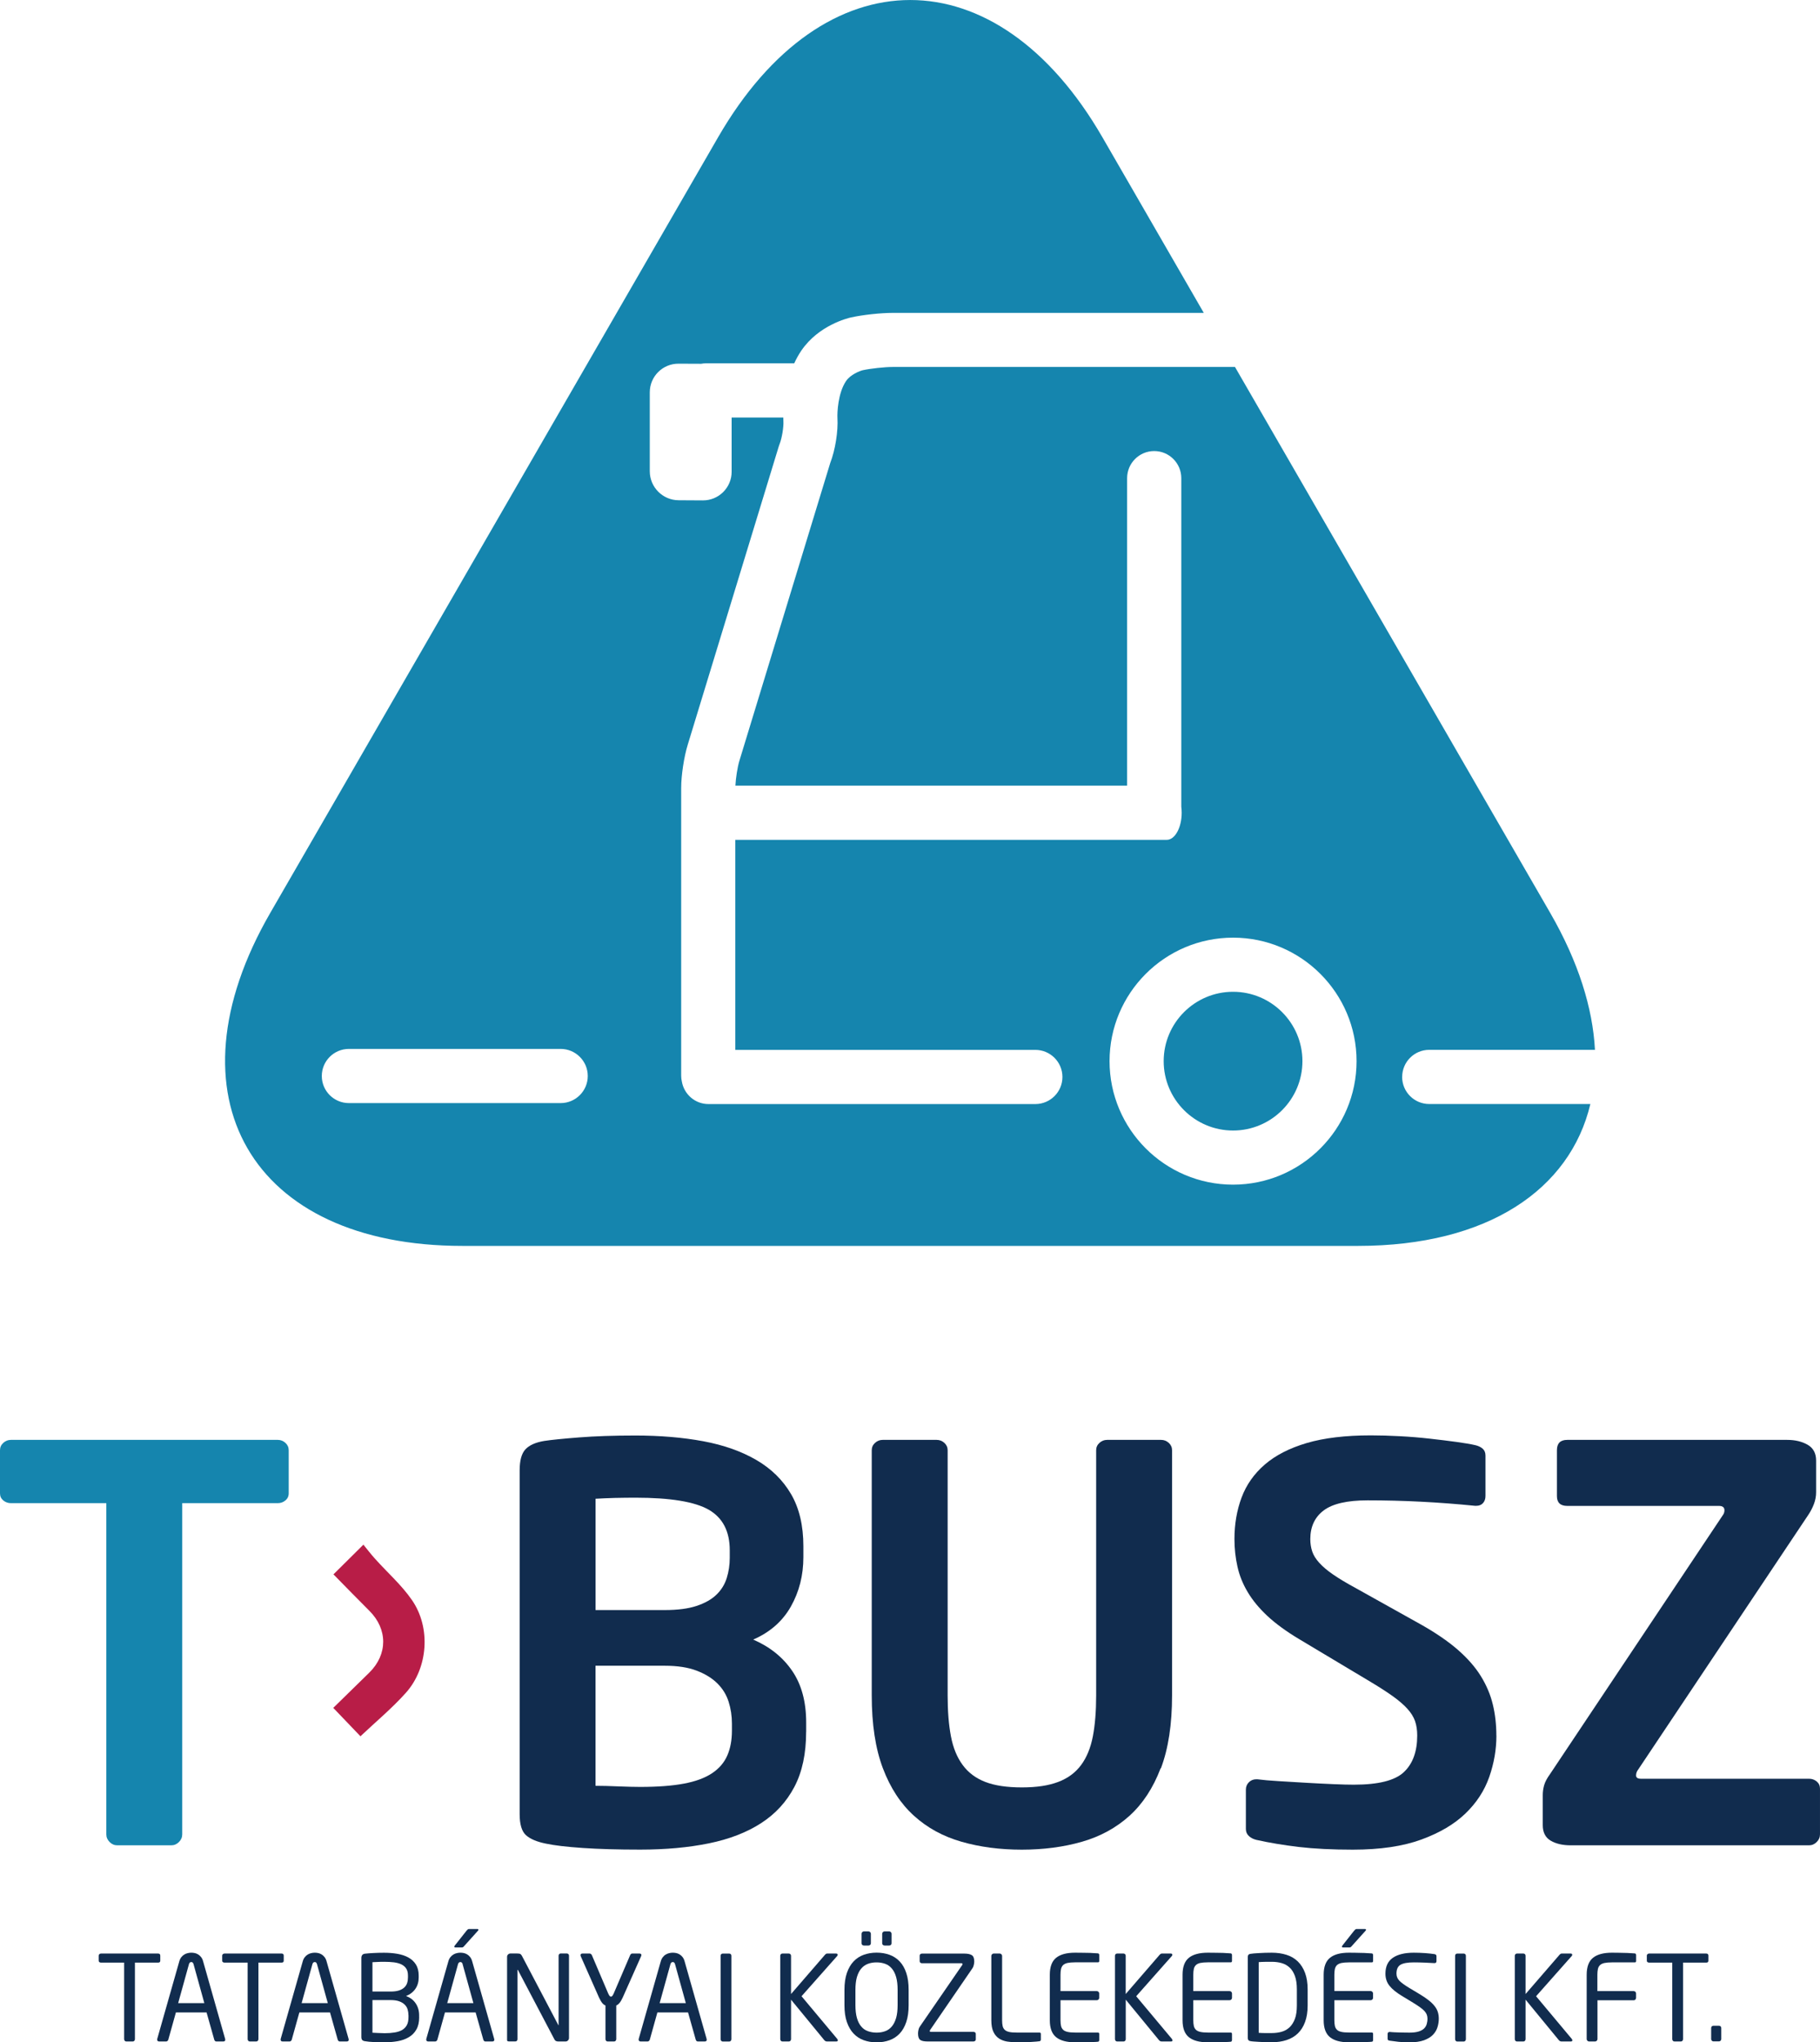 <svg xmlns="http://www.w3.org/2000/svg" id="Layer_2" data-name="Layer 2" viewBox="0 0 376.22 422.18"><defs><style>      .cls-1 {        fill: #112c4e;      }      .cls-1, .cls-2, .cls-3 {        stroke-width: 0px;      }      .cls-2 {        fill: #1585ae;      }      .cls-3 {        fill: #b81d47;      }    </style></defs><g id="Layer_1-2" data-name="Layer 1"><path class="cls-2" d="M289.85,222.62c0-3.09,2.5-5.6,5.6-5.6h34.25c-.45-8.64-3.43-18.22-9.24-28.29l-6.56-11.36c-4.37-7.57-36.02-62.38-58.61-101.51h-70.78c-1.64,0-4.58.32-6.17.67-.6.15-2.53.88-3.45,2.24-1.7,2.51-1.83,6.62-1.78,7.58.17,2.8-.45,6.68-1.49,9.36l-18.76,61.5c-.41,1.31-.77,3.67-.84,5.2h80.97v-63.57c0-3.09,2.51-5.6,5.6-5.6s5.6,2.51,5.6,5.6v67.92c.05.4.08.82.08,1.25,0,3.09-1.39,5.6-3.09,5.6h-89.18v9.06s0,7.46,0,7.46v26.9s62.02,0,62.02,0c3.09,0,5.6,2.51,5.6,5.6s-2.51,5.6-5.6,5.6h-67.57c-2.76,0-5.04-2.01-5.5-4.64-.09-.4-.14-.8-.14-1.23v-32.23s0-7.45,0-7.45v-19.8c0-2.61.59-6.46,1.36-8.95l18.82-61.68c.05-.16.11-.32.17-.48.46-1.13.86-3.51.78-4.72,0-.12-.02-.39-.02-.74h-10.68v11.22c0,3.27-2.68,5.93-5.95,5.91l-5.03-.03c-3.27-.02-5.94-2.71-5.94-5.98v-16.34c0-3.27,2.67-5.93,5.94-5.91l4.68.02c.33-.06.66-.1,1.01-.1h18.23c.41-.88.88-1.76,1.45-2.6,3.58-5.28,9.64-6.74,10.32-6.89,2.41-.53,6.1-.93,8.57-.93h64.32c-6.43-11.14-11.61-20.11-14.39-24.93l-6.56-11.36c-21.85-37.85-57.61-37.85-79.46,0l-6.56,11.36c-12.46,21.57-58.1,100.63-58.1,100.63-7.81,13.53-15.16,26.25-21.36,37l-6.56,11.36c-21.85,37.85-3.97,68.81,39.73,68.81h185.15c26.77,0,43.82-11.63,48.02-29.33h-33.31c-3.09,0-5.6-2.51-5.6-5.6M115.9,228.03h-43.78c-3.09,0-5.6-2.51-5.6-5.6s2.51-5.6,5.6-5.6h43.78c3.09,0,5.6,2.51,5.6,5.6s-2.51,5.6-5.6,5.6ZM254.89,244.89c-14.08,0-25.53-11.45-25.53-25.53s11.45-25.53,25.53-25.53,25.53,11.45,25.53,25.53-11.45,25.53-25.53,25.53Z"></path><path class="cls-2" d="M254.89,205.02c-7.91,0-14.34,6.43-14.34,14.34s6.43,14.34,14.34,14.34,14.34-6.43,14.34-14.34-6.43-14.34-14.34-14.34"></path><path class="cls-1" d="M32.66,405.71h-4.77v15.81c0,.13-.04.24-.12.34-.08.1-.19.15-.32.15h-1.35c-.13,0-.24-.05-.32-.15-.08-.1-.12-.21-.12-.34v-15.81h-4.77c-.13,0-.24-.03-.34-.1-.1-.06-.15-.16-.15-.29v-1.06c0-.13.05-.23.15-.31.1-.08.21-.12.34-.12h11.77c.31,0,.47.14.47.43v1.06c0,.26-.15.39-.47.39"></path><path class="cls-1" d="M46.57,421.62c0,.26-.14.39-.42.39h-1.44c-.11,0-.2-.04-.27-.11-.07-.07-.12-.16-.15-.26l-1.59-5.63h-6.34l-1.57,5.63c-.03.1-.09.18-.17.26-.08.07-.17.11-.27.11h-1.44c-.28,0-.42-.13-.42-.39,0-.08,0-.14.02-.17l4.53-15.93c.1-.38.24-.68.43-.92.19-.24.4-.43.62-.56.23-.14.47-.24.72-.29.25-.06.49-.09.72-.09s.46.02.71.07c.24.05.48.14.71.28.23.14.44.33.62.56.19.24.33.54.43.92l4.53,15.96s.02.09.02.17M40.01,406.03c-.08-.29-.24-.44-.46-.44-.25,0-.41.15-.49.44l-2.23,8.05h5.41l-2.23-8.05Z"></path><path class="cls-1" d="M58.19,405.71h-4.77v15.81c0,.13-.04.24-.12.34-.08.1-.19.15-.32.15h-1.35c-.13,0-.24-.05-.32-.15-.08-.1-.12-.21-.12-.34v-15.81h-4.77c-.13,0-.25-.03-.34-.1-.1-.06-.15-.16-.15-.29v-1.06c0-.13.05-.23.15-.31.1-.08.21-.12.34-.12h11.77c.31,0,.46.14.46.43v1.06c0,.26-.15.39-.46.39"></path><path class="cls-1" d="M72.09,421.62c0,.26-.14.39-.42.39h-1.44c-.11,0-.2-.04-.27-.11-.06-.07-.11-.16-.15-.26l-1.59-5.63h-6.34l-1.57,5.63c-.03.1-.09.18-.17.26-.08.07-.17.11-.27.11h-1.44c-.28,0-.42-.13-.42-.39,0-.08,0-.14.02-.17l4.53-15.93c.1-.38.24-.68.43-.92.19-.24.4-.43.62-.56.23-.14.47-.24.72-.29.25-.06.49-.09.72-.09s.46.02.71.07c.24.05.48.14.71.28.23.14.44.33.62.56.19.24.33.54.43.92l4.53,15.96s.02.09.02.17M65.53,406.03c-.08-.29-.24-.44-.46-.44-.25,0-.41.15-.49.44l-2.23,8.05h5.41l-2.23-8.05Z"></path><path class="cls-1" d="M86.65,416.99c0,1.03-.19,1.88-.58,2.55-.38.67-.9,1.2-1.57,1.59-.66.39-1.42.67-2.29.82-.87.15-1.77.23-2.72.23-.82,0-1.57-.02-2.25-.05-.69-.03-1.26-.09-1.74-.17-.28-.03-.48-.11-.61-.24-.13-.13-.19-.35-.19-.66v-16.3c0-.55.26-.86.78-.9.41-.05.96-.09,1.65-.13.69-.04,1.44-.06,2.24-.06.98,0,1.9.07,2.77.22.86.15,1.62.4,2.28.76.65.36,1.17.84,1.55,1.44.38.6.58,1.37.58,2.3v.39c0,.91-.23,1.7-.69,2.36-.46.66-1.1,1.15-1.93,1.48.85.3,1.51.79,1.99,1.5.48.7.72,1.53.72,2.47v.42ZM84.33,408.38c0-.59-.12-1.07-.35-1.43-.23-.37-.57-.65-1-.87-.43-.21-.95-.35-1.55-.43-.6-.07-1.28-.11-2.02-.11-.42,0-.85,0-1.27.03-.42.02-.81.03-1.15.05v6.07h3.76c.7,0,1.28-.08,1.74-.23.46-.15.83-.37,1.11-.64.28-.27.47-.58.57-.93.11-.35.16-.72.16-1.11v-.39ZM84.43,416.57c0-.41-.06-.8-.17-1.18-.11-.38-.31-.71-.6-.99-.28-.29-.66-.52-1.13-.69-.47-.17-1.07-.26-1.78-.26h-3.76v6.75c.41.02.82.04,1.26.06.43.02.86.04,1.28.04.75,0,1.43-.05,2.04-.15.61-.1,1.13-.27,1.55-.51.42-.25.75-.58.98-1.01.23-.42.34-.97.34-1.65v-.42Z"></path><path class="cls-1" d="M102.19,421.62c0,.26-.14.39-.42.39h-1.44c-.12,0-.21-.04-.27-.11-.06-.07-.11-.16-.15-.26l-1.59-5.63h-6.34l-1.57,5.63c-.03.1-.09.18-.17.26-.08.07-.17.11-.27.11h-1.44c-.28,0-.42-.13-.42-.39,0-.08,0-.14.02-.17l4.53-15.93c.1-.38.24-.68.43-.92.19-.24.39-.42.62-.56.23-.14.47-.24.72-.29.25-.06.49-.09.72-.09s.47.02.71.07c.24.05.48.14.71.28.23.14.44.33.62.56.19.24.33.54.43.92l4.53,15.96s.02.09.02.17M95.64,406.03c-.08-.29-.24-.44-.47-.44-.24,0-.41.15-.49.44l-2.23,8.05h5.41l-2.23-8.05ZM98.89,398.93c0,.07-.03.13-.1.2l-2.77,3.08c-.11.13-.2.23-.27.28-.06.06-.16.09-.29.09h-1.32c-.15,0-.22-.06-.22-.17,0-.1.03-.18.1-.24l2.4-3.04c.11-.13.2-.22.27-.28.06-.06.17-.09.32-.09h1.62c.18,0,.27.06.27.17Z"></path><path class="cls-1" d="M117.41,421.8c-.14.14-.3.21-.5.21h-1.5c-.39,0-.65-.13-.78-.39l-7.56-14.37s-.06-.07-.07-.07c-.02,0-.03.02-.03.07v14.29c0,.13-.04.24-.12.33-.08.09-.19.13-.32.13h-1.27c-.13,0-.24-.02-.32-.05-.08-.03-.12-.11-.12-.24v-17.2c0-.2.07-.36.21-.49.14-.13.31-.2.5-.2h1.35c.34,0,.57.04.69.11.11.07.22.2.32.38l7.51,14.29.05.07s.02-.02.02-.07v-14.32c0-.13.04-.24.12-.33.08-.09.18-.13.31-.13h1.28c.13,0,.23.05.32.13.08.09.12.2.12.33v17.01c0,.2-.07.36-.21.5"></path><path class="cls-1" d="M132.57,404.17c0,.08-.02.17-.07.27l-3.79,8.52c-.23.49-.45.86-.66,1.1-.21.25-.43.42-.66.51v6.95c0,.13-.04.24-.12.34-.08.1-.19.15-.32.15h-1.35c-.13,0-.24-.05-.32-.15-.08-.1-.12-.21-.12-.34v-6.95c-.23-.08-.45-.25-.66-.5-.21-.25-.43-.63-.66-1.11l-3.77-8.52c-.05-.1-.07-.19-.07-.27,0-.23.14-.34.42-.34h1.49c.08,0,.17.04.26.11.09.07.15.15.18.23l3.38,7.93c.13.28.24.45.32.53.08.07.16.11.25.11s.16-.04.24-.11c.08-.07.19-.25.32-.53l3.4-7.93c.03-.08.09-.16.16-.23.07-.07.16-.11.26-.11h1.49c.28,0,.42.11.42.34"></path><path class="cls-1" d="M146.1,421.62c0,.26-.14.39-.42.39h-1.44c-.11,0-.2-.04-.27-.11-.06-.07-.11-.16-.15-.26l-1.59-5.63h-6.34l-1.57,5.63c-.03.1-.09.18-.17.26-.08.07-.17.11-.27.11h-1.44c-.28,0-.42-.13-.42-.39,0-.08,0-.14.02-.17l4.53-15.93c.1-.38.24-.68.43-.92.19-.24.39-.43.62-.56.23-.14.47-.24.72-.29.25-.06.49-.09.72-.09s.46.02.71.07c.24.05.48.14.71.28.23.14.44.33.62.56.19.24.33.54.43.92l4.53,15.96s.02.09.02.17M139.54,406.03c-.08-.29-.24-.44-.46-.44-.24,0-.41.15-.49.44l-2.23,8.05h5.41l-2.23-8.05Z"></path><path class="cls-1" d="M151.07,421.87c-.08.1-.19.15-.32.15h-1.35c-.13,0-.24-.05-.32-.15-.08-.1-.12-.21-.12-.34v-17.23c0-.13.04-.24.12-.33.08-.09.19-.13.32-.13h1.35c.13,0,.24.05.32.13.08.09.12.2.12.33v17.23c0,.13-.04.24-.12.34"></path><path class="cls-1" d="M173.19,421.77c0,.16-.11.24-.32.24h-1.91c-.21,0-.39-.08-.54-.24l-6.9-8.4v8.15c0,.13-.04.24-.12.34-.08.1-.19.15-.32.15h-1.35c-.13,0-.24-.05-.32-.15-.08-.1-.12-.21-.12-.34v-17.23c0-.13.04-.24.13-.33.09-.09.2-.13.33-.13h1.3c.13,0,.24.05.33.13.09.09.14.2.14.33v7.91l7.05-8.15c.08-.08.15-.14.21-.17.06-.03.15-.05.28-.05h1.76c.23,0,.34.09.34.27,0,.1-.03.18-.1.24l-7.37,8.32,7.37,8.81c.08.08.12.18.12.29"></path><path class="cls-1" d="M187.83,414.5c0,1.35-.16,2.52-.49,3.49-.33.97-.78,1.77-1.37,2.39-.59.62-1.29,1.08-2.1,1.37-.81.29-1.7.44-2.66.44s-1.85-.15-2.66-.44c-.81-.29-1.51-.75-2.1-1.37-.59-.62-1.05-1.42-1.39-2.39-.34-.97-.5-2.13-.5-3.49v-3.16c0-1.35.17-2.52.5-3.49.34-.97.8-1.77,1.39-2.39.59-.62,1.29-1.08,2.1-1.37.81-.29,1.7-.44,2.66-.44s1.85.15,2.66.44c.81.29,1.51.75,2.1,1.37.59.62,1.05,1.41,1.37,2.39.33.97.49,2.13.49,3.49v3.16ZM185.55,411.34c0-1.03-.1-1.9-.3-2.62-.2-.72-.49-1.3-.87-1.76-.38-.46-.83-.79-1.37-.99-.54-.2-1.14-.31-1.81-.31s-1.27.1-1.81.31c-.54.2-1,.54-1.38.99-.38.46-.67,1.05-.88,1.76-.2.72-.3,1.59-.3,2.62v3.16c0,1.03.1,1.9.3,2.62.2.72.49,1.31.87,1.76.37.46.83.79,1.38.99.55.2,1.15.31,1.82.31s1.27-.1,1.81-.31c.54-.2.99-.53,1.37-.99.37-.46.66-1.04.87-1.76.2-.72.3-1.59.3-2.62v-3.16ZM180.02,401.72c0,.13-.05.24-.15.33-.1.09-.21.13-.34.13h-.95c-.13,0-.24-.05-.34-.13-.1-.09-.15-.2-.15-.33v-1.98c0-.13.05-.24.15-.34.1-.1.21-.15.34-.15h.95c.13,0,.24.05.34.15.1.1.15.21.15.34v1.98ZM184.3,401.72c0,.13-.05.24-.15.33-.1.09-.21.13-.34.13h-.96c-.13,0-.24-.05-.34-.13-.1-.09-.15-.2-.15-.33v-1.98c0-.13.05-.24.15-.34.1-.1.21-.15.34-.15h.96c.13,0,.24.05.34.15.1.1.15.21.15.34v1.98Z"></path><path class="cls-1" d="M201.56,421.89c-.1.08-.21.12-.34.12h-9.42c-.78,0-1.32-.11-1.6-.34-.29-.23-.43-.67-.43-1.32,0-.21.03-.46.09-.73.06-.28.15-.5.28-.68l8.76-12.73c.05-.07.07-.13.07-.2,0-.11-.08-.17-.24-.17h-8.13c-.13,0-.24-.04-.34-.11-.1-.07-.15-.18-.15-.31v-1.16c0-.13.05-.24.15-.31.1-.07.21-.11.34-.11h8.71c.69,0,1.2.1,1.55.31.35.2.53.64.53,1.31,0,.23-.03.48-.1.76-.07.28-.16.51-.29.68l-8.74,12.75c-.05.08-.07.15-.07.22,0,.1.08.15.24.15h8.79c.13,0,.24.04.34.11.1.07.15.18.15.31v1.15c0,.13-.05.24-.15.32"></path><path class="cls-1" d="M215.08,421.84c-.04.06-.1.11-.18.12-.33.05-.91.1-1.76.15-.85.05-1.85.07-3.01.07-.65,0-1.29-.05-1.92-.15-.63-.1-1.19-.31-1.68-.62-.49-.32-.88-.77-1.17-1.37-.29-.6-.44-1.4-.44-2.41v-13.31c0-.13.05-.25.15-.34.1-.1.21-.15.34-.15h1.25c.13,0,.24.05.34.15.1.1.15.21.15.34v13.31c0,.47.04.87.11,1.19.07.32.22.58.43.78.21.2.51.35.91.44.39.09.91.13,1.57.13h4.72c.18,0,.27.1.27.29v1.15c0,.08-.02.16-.06.22"></path><path class="cls-1" d="M227.17,421.94c-.04.07-.1.11-.18.12-.23.03-.54.05-.93.06-.39,0-.81.02-1.26.04-.45.02-.9.02-1.36.02h-1.22c-1.73,0-3.03-.35-3.9-1.05-.87-.7-1.31-1.87-1.31-3.5v-9.42c0-1.63.44-2.8,1.31-3.5.87-.7,2.17-1.05,3.9-1.05.36,0,.76,0,1.21.01.45,0,.89.02,1.33.02.44,0,.86.02,1.25.05.39.02.72.05.98.06.08.02.14.06.18.12.04.06.06.14.06.22v1.22c0,.2-.09.29-.27.29h-4.72c-.65,0-1.17.05-1.57.13-.39.09-.69.24-.91.44-.21.21-.35.47-.43.8-.07.33-.11.72-.11,1.18v3.4h7.51c.13,0,.24.05.34.14.1.1.15.21.15.34v.92c0,.13-.05.24-.15.34-.1.1-.21.14-.34.14h-7.51v4.13c0,.47.04.87.11,1.19.07.32.22.58.43.79.21.2.51.35.91.44.39.09.91.14,1.57.14h4.72c.18,0,.27.1.27.29v1.25c0,.08-.02.16-.06.22"></path><path class="cls-1" d="M242.38,421.77c0,.16-.11.24-.32.24h-1.91c-.21,0-.39-.08-.54-.24l-6.9-8.4v8.15c0,.13-.04.24-.12.34-.08.1-.19.15-.32.15h-1.35c-.13,0-.24-.05-.32-.15-.08-.1-.12-.21-.12-.34v-17.23c0-.13.04-.24.13-.33.09-.09.2-.13.33-.13h1.3c.13,0,.24.05.33.13.09.09.13.2.13.33v7.91l7.05-8.15c.08-.08.15-.14.21-.17.06-.03.15-.05.28-.05h1.76c.23,0,.34.09.34.27,0,.1-.03.18-.1.24l-7.37,8.32,7.37,8.81c.08.08.12.18.12.29"></path><path class="cls-1" d="M254.61,421.94c-.04.07-.1.11-.18.12-.23.03-.54.05-.93.06-.39,0-.81.02-1.26.04-.45.02-.9.02-1.36.02h-1.22c-1.73,0-3.03-.35-3.9-1.05-.87-.7-1.31-1.87-1.31-3.5v-9.42c0-1.63.44-2.8,1.31-3.5.87-.7,2.17-1.05,3.9-1.05.36,0,.76,0,1.21.01.45,0,.89.02,1.33.02.44,0,.86.02,1.25.05.39.02.72.05.98.06.08.02.14.06.18.12s.06.14.06.22v1.22c0,.2-.09.29-.27.29h-4.72c-.65,0-1.17.05-1.57.13-.39.09-.69.24-.9.44-.21.21-.36.47-.43.8-.07.33-.11.72-.11,1.18v3.4h7.51c.13,0,.24.05.34.14.1.1.15.21.15.34v.92c0,.13-.05.24-.15.34-.1.1-.21.14-.34.14h-7.51v4.13c0,.47.04.87.11,1.19.07.32.22.58.43.79.21.2.51.35.9.44.39.09.91.14,1.57.14h4.72c.18,0,.27.1.27.29v1.25c0,.08-.02.16-.06.22"></path><path class="cls-1" d="M270.31,414.57c0,1.31-.18,2.44-.53,3.4-.35.96-.85,1.75-1.49,2.37-.64.62-1.42,1.08-2.34,1.38-.91.3-1.93.45-3.06.45-.47,0-.93,0-1.38-.02-.45-.02-.87-.04-1.27-.06-.4-.02-.75-.05-1.06-.07-.31-.02-.56-.05-.73-.09-.34-.05-.51-.25-.51-.61v-16.81c0-.36.17-.56.51-.61.18-.03.42-.06.73-.09.31-.03.66-.05,1.06-.07.4-.02.82-.05,1.27-.06.45-.02.91-.02,1.38-.02,1.13,0,2.15.15,3.06.44.91.29,1.69.75,2.34,1.38.64.63,1.14,1.42,1.49,2.37.35.95.53,2.09.53,3.41v3.3ZM268.08,411.25c0-1.11-.13-2.03-.4-2.77-.27-.74-.63-1.32-1.1-1.75-.46-.43-1.01-.74-1.64-.92-.63-.18-1.3-.27-2.04-.27-.57,0-1.06,0-1.48.01-.42,0-.82.03-1.23.06v14.61c.39.03.8.05,1.22.05h1.49c.73,0,1.41-.09,2.04-.27.63-.18,1.17-.49,1.64-.93.46-.44.83-1.03,1.1-1.75.27-.73.4-1.65.4-2.76v-3.31Z"></path><path class="cls-1" d="M283.84,421.72c0,.08-.02.16-.06.22-.04.07-.1.11-.18.12-.23.03-.54.05-.93.06-.39,0-.81.02-1.26.04-.45.02-.9.02-1.36.02h-1.22c-1.73,0-3.03-.35-3.9-1.05-.87-.7-1.31-1.87-1.31-3.5v-9.42c0-1.63.44-2.8,1.31-3.5.87-.7,2.17-1.05,3.9-1.05.36,0,.76,0,1.21.01.45,0,.89.02,1.33.03.44,0,.86.02,1.25.05.39.02.72.05.98.06.08.02.14.06.18.12.04.07.06.14.06.22v1.22c0,.2-.09.29-.27.29h-4.72c-.65,0-1.18.05-1.57.13-.39.09-.69.24-.91.44-.21.2-.35.47-.43.79-.07.33-.11.72-.11,1.17v3.4h7.51c.13,0,.25.05.34.15.1.1.15.21.15.34v.92c0,.13-.05.24-.15.34-.1.1-.21.14-.34.14h-7.51v4.13c0,.48.04.87.11,1.19.07.32.22.58.43.79.21.21.51.35.91.44.39.09.91.13,1.57.13h4.72c.18,0,.27.1.27.29v1.25ZM282.37,398.93c0,.07-.03.13-.1.2l-2.77,3.08c-.11.13-.2.23-.27.28-.07.06-.16.09-.29.09h-1.32c-.15,0-.22-.06-.22-.17,0-.1.03-.18.1-.24l2.4-3.04c.11-.13.2-.22.27-.28.07-.06.17-.09.32-.09h1.62c.18,0,.27.06.27.17Z"></path><path class="cls-1" d="M297.42,417.29c0,.59-.09,1.17-.27,1.76-.18.59-.49,1.11-.94,1.58-.45.47-1.07.84-1.85,1.13-.78.28-1.78.43-2.99.43-.86,0-1.62-.04-2.28-.11-.65-.07-1.25-.15-1.79-.23-.21-.03-.34-.08-.39-.15-.05-.07-.07-.16-.07-.29v-.98c0-.13.04-.23.12-.29.08-.07.18-.1.29-.1h.07c.28.03.59.06.94.07.35.02.71.03,1.08.04.37,0,.73.02,1.08.02.35,0,.67.01.94.01.73,0,1.34-.07,1.82-.21.48-.14.86-.34,1.14-.59.28-.25.47-.56.59-.92.11-.36.17-.75.17-1.17,0-.31-.05-.59-.15-.84-.1-.25-.26-.5-.49-.75-.23-.24-.53-.5-.91-.77-.38-.27-.84-.58-1.4-.92l-2.37-1.44c-1.13-.68-1.97-1.37-2.53-2.07-.56-.69-.84-1.53-.84-2.51,0-1.48.51-2.58,1.53-3.28,1.02-.7,2.47-1.05,4.34-1.05.36,0,.74,0,1.14.02.4.02.79.04,1.17.06.38.02.75.06,1.09.1.34.04.63.08.86.11.28.05.42.19.42.42v1.05c0,.26-.14.39-.42.39h-.05c-.54-.03-1.2-.06-1.97-.1-.77-.03-1.52-.05-2.24-.05-1.27,0-2.19.16-2.75.49-.56.33-.84.94-.84,1.84,0,.57.21,1.07.63,1.49.42.42,1.1.91,2.03,1.47l2.25,1.35c.7.42,1.29.83,1.78,1.22.49.39.89.78,1.2,1.18.31.39.53.8.66,1.22.13.42.2.88.2,1.37"></path><path class="cls-1" d="M302.9,421.87c-.08.1-.19.15-.32.15h-1.35c-.13,0-.24-.05-.32-.15-.08-.1-.12-.21-.12-.34v-17.23c0-.13.04-.24.12-.33.08-.09.19-.13.32-.13h1.35c.13,0,.24.05.32.13.08.09.12.2.12.33v17.23c0,.13-.04.24-.12.34"></path><path class="cls-1" d="M325.03,421.77c0,.16-.11.24-.32.24h-1.91c-.21,0-.39-.08-.54-.24l-6.9-8.4v8.15c0,.13-.04.24-.12.34-.08.1-.19.15-.32.15h-1.35c-.13,0-.24-.05-.32-.15-.08-.1-.12-.21-.12-.34v-17.23c0-.13.05-.24.14-.33.09-.09.2-.13.33-.13h1.3c.13,0,.24.05.33.13.09.09.13.2.13.33v7.91l7.05-8.15c.08-.08.15-.14.21-.17.06-.03.15-.05.28-.05h1.76c.23,0,.34.09.34.27,0,.1-.03.18-.1.24l-7.37,8.32,7.37,8.81c.08.08.12.18.12.29"></path><path class="cls-1" d="M338.07,413.35c-.1.1-.21.14-.34.14h-7.51v8.03c0,.13-.05.25-.15.34-.1.1-.21.15-.34.15h-1.25c-.13,0-.24-.05-.34-.15-.1-.1-.15-.21-.15-.34v-13.31c0-1.63.44-2.8,1.31-3.5.87-.7,2.17-1.05,3.9-1.05.36,0,.76,0,1.21.01.45,0,.89.02,1.33.03.44,0,.86.02,1.25.05.39.02.72.05.98.06.08.02.14.06.18.12.04.07.06.14.06.22v1.22c0,.2-.09.29-.27.29h-4.72c-.65,0-1.17.05-1.57.13-.39.09-.69.24-.91.44-.21.21-.36.47-.43.8-.07.33-.11.72-.11,1.17v3.4h7.51c.13,0,.24.05.34.14.1.1.15.21.15.34v.92c0,.13-.05.24-.15.34"></path><path class="cls-1" d="M352.68,405.71h-4.77v15.81c0,.13-.04.24-.12.34-.08.1-.19.15-.32.15h-1.35c-.13,0-.24-.05-.32-.15-.08-.1-.12-.21-.12-.34v-15.81h-4.77c-.13,0-.24-.03-.34-.1-.1-.06-.15-.16-.15-.29v-1.06c0-.13.05-.23.15-.31.1-.08.21-.12.34-.12h11.77c.31,0,.47.14.47.43v1.06c0,.26-.15.39-.47.39"></path><path class="cls-1" d="M355.68,421.84c-.09.1-.2.15-.33.15h-1.17c-.13,0-.24-.05-.33-.15-.09-.1-.13-.21-.13-.34v-2.28c0-.13.05-.24.13-.33.09-.09.2-.13.33-.13h1.17c.13,0,.24.05.33.13.09.09.13.2.13.33v2.28c0,.13-.04.24-.13.34"></path><path class="cls-2" d="M58.99,310.17c-.45.38-.98.56-1.58.56h-19.74v68.47c0,.6-.23,1.13-.68,1.58-.45.45-.98.68-1.58.68h-11.17c-.6,0-1.13-.22-1.58-.68-.45-.45-.68-.98-.68-1.58v-68.47H2.26c-.6,0-1.13-.19-1.58-.56-.45-.38-.68-.86-.68-1.47v-8.91c0-.6.23-1.11.68-1.52.45-.41.98-.62,1.58-.62h55.16c.6,0,1.13.21,1.58.62.45.41.68.92.68,1.52v8.91c0,.6-.23,1.09-.68,1.47"></path><path class="cls-1" d="M166.64,357.99c0,4.51-.81,8.31-2.43,11.39-1.62,3.08-3.91,5.58-6.88,7.5-2.97,1.92-6.56,3.31-10.77,4.17-4.21.86-8.95,1.3-14.21,1.3-4.59,0-8.55-.11-11.9-.34-3.35-.23-5.88-.53-7.61-.9-1.88-.38-3.25-.96-4.12-1.75-.87-.79-1.3-2.24-1.3-4.34v-71.06c0-2.03.39-3.48,1.18-4.34.79-.86,2.09-1.45,3.89-1.75,1.5-.23,3.91-.47,7.22-.73,3.31-.26,7.18-.39,11.62-.39,5.11,0,9.79.39,14.04,1.18,4.25.79,7.91,2.09,11,3.89,3.08,1.8,5.47,4.15,7.16,7.05,1.69,2.9,2.54,6.49,2.54,10.77v2.26c0,3.76-.87,7.16-2.59,10.21-1.73,3.05-4.33,5.32-7.78,6.82,3.46,1.5,6.15,3.67,8.07,6.49,1.92,2.82,2.88,6.37,2.88,10.66v1.92ZM150.85,320.48c0-3.93-1.45-6.72-4.34-8.39-2.9-1.66-7.95-2.49-15.17-2.49-1.35,0-2.76.02-4.23.05-1.47.04-2.8.1-4,.17v23.01h14.32c2.63,0,4.81-.28,6.54-.85,1.73-.57,3.1-1.34,4.12-2.32,1.02-.98,1.73-2.14,2.14-3.46.41-1.32.62-2.7.62-4.14v-1.59ZM151.3,356.3c0-1.58-.23-3.08-.68-4.51-.45-1.43-1.22-2.69-2.31-3.78-1.09-1.09-2.52-1.97-4.29-2.65-1.77-.68-3.97-1.02-6.6-1.02h-14.32v24.82c1.35,0,2.93.04,4.74.12,1.81.07,3.31.11,4.51.11,3.61,0,6.62-.23,9.02-.68,2.41-.45,4.34-1.17,5.81-2.14,1.47-.98,2.52-2.2,3.16-3.67.64-1.47.96-3.18.96-5.13v-1.46Z"></path><path class="cls-1" d="M239.91,365.55c-1.54,4.06-3.69,7.33-6.43,9.81-2.75,2.48-6.02,4.27-9.81,5.36-3.8,1.09-7.95,1.64-12.46,1.64s-8.67-.55-12.46-1.64c-3.8-1.09-7.07-2.87-9.81-5.36-2.75-2.48-4.89-5.75-6.43-9.81-1.54-4.06-2.31-9.1-2.31-15.11v-50.65c0-.6.23-1.11.68-1.52.45-.41.98-.62,1.58-.62h11.17c.6,0,1.13.21,1.58.62.45.41.68.92.68,1.52v50.72c0,3.24.23,6.05.68,8.42.45,2.37,1.26,4.35,2.43,5.93,1.16,1.58,2.72,2.75,4.68,3.5,1.96.76,4.47,1.13,7.56,1.13s5.51-.38,7.5-1.13c1.99-.75,3.57-1.92,4.74-3.5,1.17-1.58,1.97-3.56,2.43-5.93.45-2.37.68-5.18.68-8.42v-50.72c0-.6.23-1.11.68-1.52.45-.41.98-.62,1.58-.62h11.17c.6,0,1.13.21,1.58.62.45.41.68.92.68,1.52v50.65c0,6.02-.77,11.05-2.31,15.11"></path><path class="cls-1" d="M309.33,358.78c0,2.86-.49,5.7-1.47,8.52-.98,2.82-2.61,5.34-4.91,7.56-2.29,2.22-5.34,4.02-9.14,5.41-3.8,1.39-8.52,2.09-14.16,2.09-4.29,0-8.01-.19-11.17-.56-3.16-.38-6.09-.86-8.8-1.47-.6-.15-1.11-.41-1.52-.79-.41-.38-.62-.86-.62-1.47v-8.12c0-.6.21-1.11.62-1.52.41-.41.92-.62,1.52-.62h.23c1.13.15,2.61.28,4.46.39,1.84.11,3.74.23,5.7.34,1.95.11,3.82.21,5.58.28,1.77.08,3.18.11,4.23.11,5.04,0,8.48-.86,10.32-2.6,1.84-1.73,2.76-4.25,2.76-7.56,0-1.13-.15-2.12-.45-2.99-.3-.86-.83-1.71-1.58-2.54-.75-.83-1.73-1.67-2.93-2.54-1.2-.86-2.74-1.86-4.62-2.99l-14.89-8.91c-2.63-1.58-4.79-3.16-6.49-4.74-1.69-1.58-3.05-3.21-4.06-4.91-1.02-1.69-1.73-3.46-2.14-5.3-.41-1.84-.62-3.74-.62-5.7,0-3.08.49-5.94,1.47-8.57.98-2.63,2.58-4.91,4.79-6.82,2.22-1.92,5.11-3.4,8.69-4.46,3.57-1.05,7.99-1.58,13.25-1.58,1.88,0,3.87.06,5.98.17,2.1.11,4.17.28,6.2.51,2.03.23,3.87.45,5.53.68,1.65.23,2.97.45,3.95.68.6.15,1.09.39,1.47.73.38.34.56.81.56,1.41v8.35c0,.6-.17,1.09-.51,1.47-.34.38-.81.56-1.41.56h-.23c-3.76-.38-7.48-.66-11.17-.85-3.69-.19-7.37-.28-11.05-.28-4.21,0-7.24.7-9.08,2.09-1.84,1.39-2.76,3.37-2.76,5.92,0,.9.13,1.75.39,2.54.26.79.75,1.58,1.47,2.37.71.79,1.67,1.6,2.88,2.43,1.2.83,2.71,1.73,4.51,2.71l13.54,7.56c3.08,1.73,5.64,3.48,7.67,5.24,2.03,1.77,3.63,3.59,4.79,5.47,1.16,1.88,1.99,3.83,2.48,5.87.49,2.03.73,4.17.73,6.43"></path><path class="cls-1" d="M375.54,380.78c-.45.45-.98.68-1.58.68h-49.29c-1.65,0-3.03-.32-4.12-.96-1.09-.64-1.64-1.71-1.64-3.21v-6.2c0-.68.09-1.35.28-2.03.19-.68.58-1.43,1.18-2.26l35.76-53.58c.23-.3.34-.64.34-1.02,0-.6-.38-.9-1.13-.9h-31.36c-1.43,0-2.14-.68-2.14-2.03v-9.48c0-1.43.71-2.14,2.14-2.14h45.46c1.65,0,3.06.34,4.23,1.01,1.17.68,1.75,1.77,1.75,3.27v6.54c0,.83-.15,1.63-.45,2.43-.3.79-.68,1.52-1.13,2.2l-35.19,52.68c-.3.38-.45.79-.45,1.24s.34.68,1.02.68h34.74c.6,0,1.13.19,1.58.56.45.38.68.87.68,1.46v9.48c0,.6-.22,1.13-.68,1.58"></path><path class="cls-3" d="M68.92,325.46c1.97-1.96,3.88-3.85,6.2-6.15.76.93,1.54,1.96,2.41,2.92,2.56,2.86,5.51,5.44,7.66,8.58,3.9,5.7,3.3,13.96-1.26,19.09-2.88,3.23-6.25,6.02-9.42,9.02-1.64-1.71-3.53-3.68-5.62-5.87,2.43-2.38,4.94-4.83,7.45-7.29,3.83-3.77,3.82-8.98.02-12.77-2.46-2.45-4.87-4.94-7.42-7.53"></path></g></svg>
